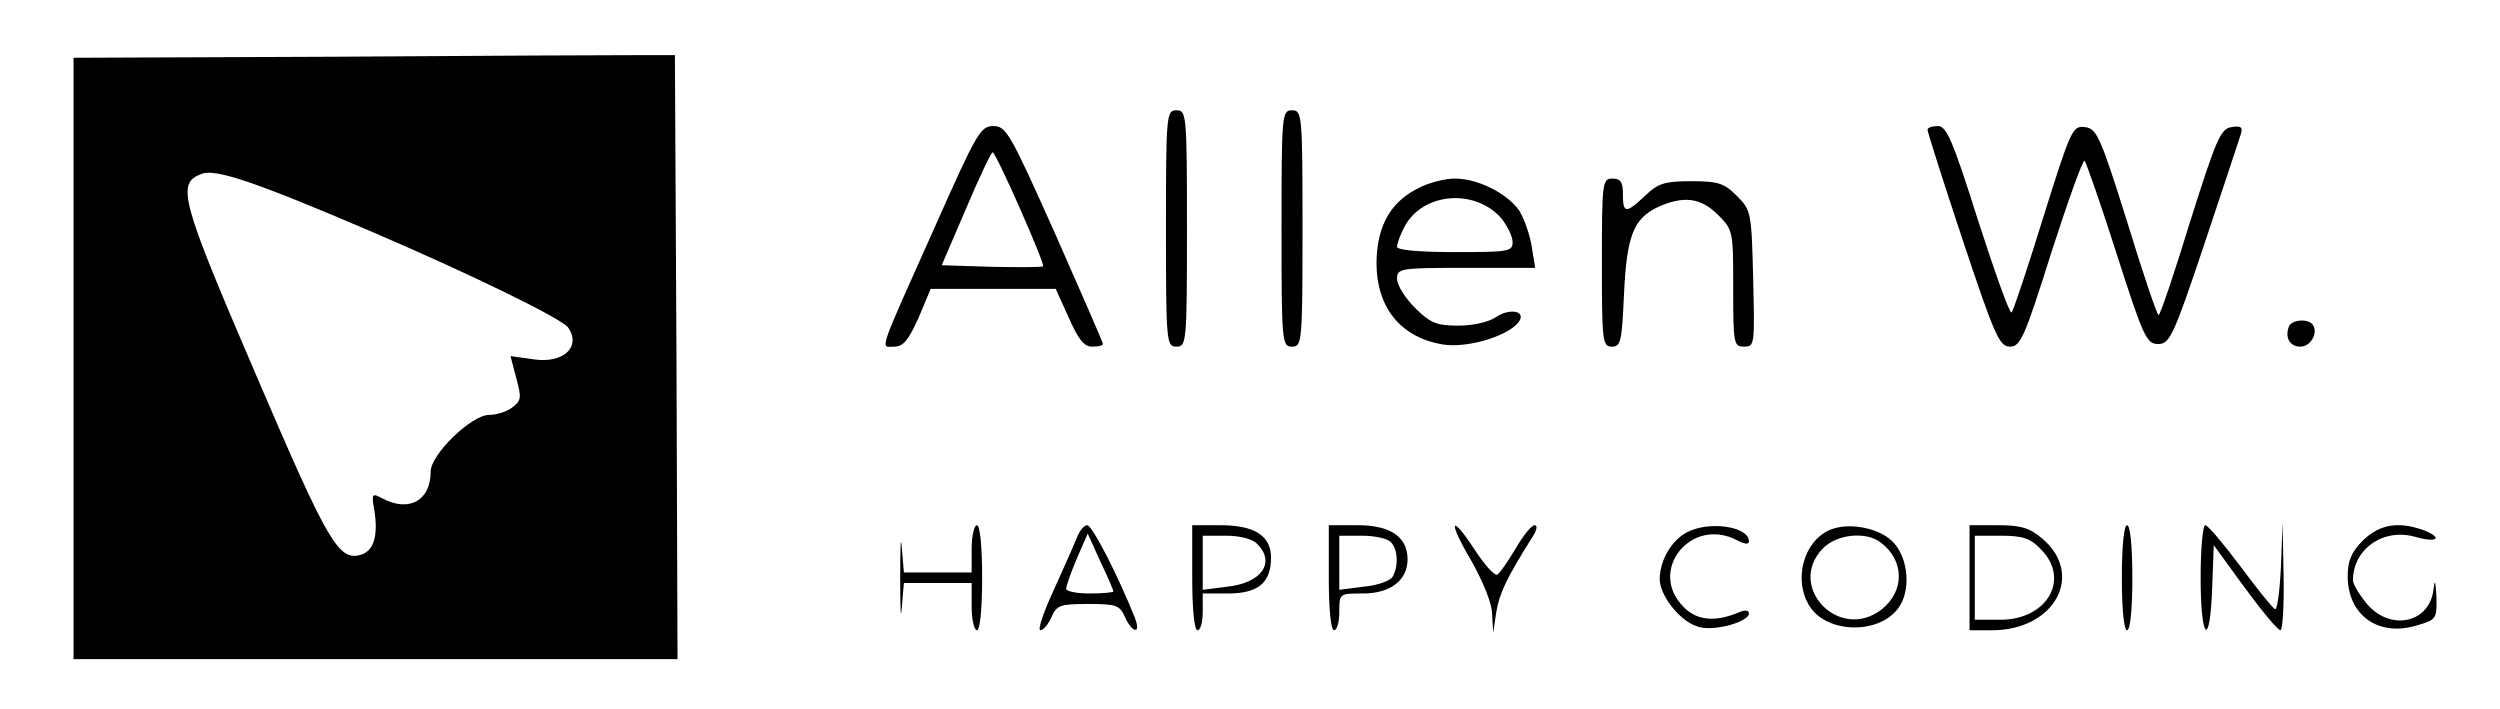 <?xml version="1.0" standalone="no"?>
<!DOCTYPE svg PUBLIC "-//W3C//DTD SVG 20010904//EN"
 "http://www.w3.org/TR/2001/REC-SVG-20010904/DTD/svg10.dtd">
<svg version="1.0" xmlns="http://www.w3.org/2000/svg" viewBox="0 0 476 135"
 preserveAspectRatio="xMidYMid meet">

<g transform="translate(0,135) scale(0.1,-0.1)"
fill="#000000" stroke="none">
<path d="M638 1242 l-498 -2 0 -573 0 -572 575 0 575 0 -2 575 -3 575 -75 0
c-41 0 -299 -1 -572 -3z m67 -332 c189 -81 366 -167 377 -184 25 -37 -10 -69
-67 -60 l-43 6 11 -42 c10 -37 10 -43 -8 -56 -10 -8 -30 -14 -44 -14 -33 0
-111 -75 -111 -108 0 -55 -41 -78 -92 -51 -20 11 -21 9 -15 -24 7 -47 -1 -75
-25 -83 -43 -13 -62 19 -200 341 -144 335 -153 366 -104 384 26 10 99 -14 321
-109z"/>
<path d="M2220 915 c0 -218 1 -225 20 -225 19 0 20 7 20 225 0 218 -1 225 -20
225 -19 0 -20 -7 -20 -225z"/>
<path d="M2440 915 c0 -218 1 -225 20 -225 19 0 20 7 20 225 0 218 -1 225 -20
225 -19 0 -20 -7 -20 -225z"/>
<path d="M1780 918 c-111 -248 -104 -228 -77 -228 17 0 27 13 46 55 l23 55
119 0 119 0 25 -55 c18 -41 29 -55 44 -55 12 0 21 2 21 5 0 3 -41 97 -91 210
-86 192 -93 205 -118 205 -24 0 -32 -14 -111 -192z m162 35 c26 -59 46 -108
44 -110 -2 -2 -46 -2 -98 -1 l-95 3 46 107 c25 59 48 108 51 108 3 0 26 -48
52 -107z"/>
<path d="M3670 1103 c0 -4 30 -99 67 -210 61 -183 70 -203 90 -203 20 0 28 18
79 180 32 99 60 177 63 174 3 -3 31 -83 61 -177 51 -159 57 -172 79 -172 22 0
29 14 88 190 35 105 66 198 69 208 5 15 1 18 -17 15 -21 -3 -29 -22 -79 -180
-30 -98 -57 -178 -60 -178 -3 0 -30 80 -60 178 -51 163 -58 177 -80 180 -24 3
-27 -4 -80 -173 -30 -97 -57 -178 -60 -180 -4 -2 -32 77 -64 176 -48 152 -60
179 -76 179 -11 0 -20 -3 -20 -7z"/>
<path d="M2701 992 c-48 -24 -73 -62 -79 -120 -9 -97 38 -164 126 -178 45 -7
120 15 142 41 19 22 -14 30 -42 11 -13 -9 -43 -16 -71 -16 -42 0 -54 5 -83 34
-19 19 -34 43 -34 55 0 20 5 21 131 21 l132 0 -7 43 c-4 23 -15 53 -24 67 -24
33 -79 60 -122 60 -19 0 -50 -8 -69 -18z m157 -57 c12 -15 22 -35 22 -46 0
-18 -8 -19 -110 -19 -70 0 -110 4 -110 10 0 6 6 23 14 38 34 65 133 74 184 17z"/>
<path d="M3050 850 c0 -150 1 -160 19 -160 17 0 19 10 23 98 5 112 18 145 63
167 50 23 83 19 116 -14 29 -29 29 -31 29 -140 0 -106 1 -111 21 -111 20 0 20
4 17 130 -3 126 -4 130 -31 157 -24 24 -35 28 -87 28 -50 0 -63 -4 -87 -27
-37 -35 -43 -35 -43 2 0 23 -4 30 -20 30 -19 0 -20 -7 -20 -160z"/>
<path d="M4358 728 c-8 -21 2 -38 22 -38 19 0 34 25 24 41 -8 13 -41 11 -46
-3z"/>
<path d="M1714 250 c0 -58 1 -84 3 -57 l4 47 65 0 64 0 0 -45 c0 -25 5 -45 10
-45 6 0 10 40 10 100 0 60 -4 100 -10 100 -5 0 -10 -20 -10 -45 l0 -45 -64 0
-65 0 -4 48 c-2 26 -3 0 -3 -58z"/>
<path d="M2051 328 c-5 -13 -25 -58 -44 -100 -20 -43 -32 -78 -26 -78 5 0 15
11 21 25 10 23 17 25 70 25 53 0 60 -2 70 -25 14 -31 31 -33 19 -2 -29 74 -81
177 -91 177 -6 0 -14 -10 -19 -22z m69 -104 c0 -2 -20 -4 -45 -4 -25 0 -45 4
-45 9 0 5 9 31 20 57 l21 48 24 -53 c14 -29 25 -55 25 -57z"/>
<path d="M2270 250 c0 -60 4 -100 10 -100 6 0 10 16 10 35 l0 35 48 0 c57 0
82 20 82 68 0 42 -31 62 -97 62 l-53 0 0 -100z m124 64 c35 -35 8 -74 -57 -81
l-47 -6 0 52 0 51 44 0 c27 0 51 -6 60 -16z"/>
<path d="M2530 250 c0 -60 4 -100 10 -100 6 0 10 16 10 35 0 35 0 35 45 35 52
0 85 25 85 65 0 43 -33 65 -95 65 l-55 0 0 -100z m118 68 c14 -14 15 -47 3
-67 -5 -7 -29 -16 -55 -18 l-46 -6 0 52 0 51 43 0 c24 0 48 -5 55 -12z"/>
<path d="M2801 283 c23 -41 40 -82 40 -103 l2 -35 6 40 c6 36 20 65 69 143 8
12 10 22 4 22 -6 0 -22 -20 -36 -44 -15 -25 -30 -47 -35 -50 -5 -3 -23 17 -41
44 -48 74 -55 61 -9 -17z"/>
<path d="M3211 336 c-29 -16 -50 -52 -51 -88 0 -33 41 -84 76 -92 29 -8 94 10
94 26 0 6 -7 7 -17 3 -46 -20 -82 -17 -107 9 -70 69 14 174 102 127 13 -7 22
-8 22 -2 0 29 -77 40 -119 17z"/>
<path d="M3484 341 c-51 -22 -70 -97 -38 -146 34 -52 133 -53 169 -2 23 32 19
91 -8 122 -24 29 -86 42 -123 26z m97 -24 c45 -34 46 -92 2 -127 -80 -63 -182
42 -113 115 26 28 83 34 111 12z"/>
<path d="M3750 250 l0 -100 43 0 c119 0 177 106 95 175 -24 20 -40 25 -84 25
l-54 0 0 -100z m135 55 c58 -57 13 -135 -76 -135 l-49 0 0 80 0 80 50 0 c41 0
56 -5 75 -25z"/>
<path d="M4040 250 c0 -60 4 -100 10 -100 6 0 10 40 10 100 0 60 -4 100 -10
100 -6 0 -10 -40 -10 -100z"/>
<path d="M4190 250 c0 -120 18 -136 22 -19 l3 81 59 -81 c33 -45 63 -81 68
-81 4 0 7 46 6 103 l-2 102 -3 -82 c-2 -46 -7 -83 -11 -83 -4 1 -33 37 -65 80
-33 44 -63 80 -68 80 -5 0 -9 -45 -9 -100z"/>
<path d="M4499 321 c-22 -22 -29 -39 -29 -68 0 -74 58 -116 131 -94 38 11 39
13 38 54 -2 33 -3 36 -6 12 -9 -62 -83 -77 -127 -24 -14 17 -26 37 -26 44 0
59 57 100 118 83 41 -12 55 -3 18 12 -49 18 -85 12 -117 -19z"/>
</g>
</svg>
